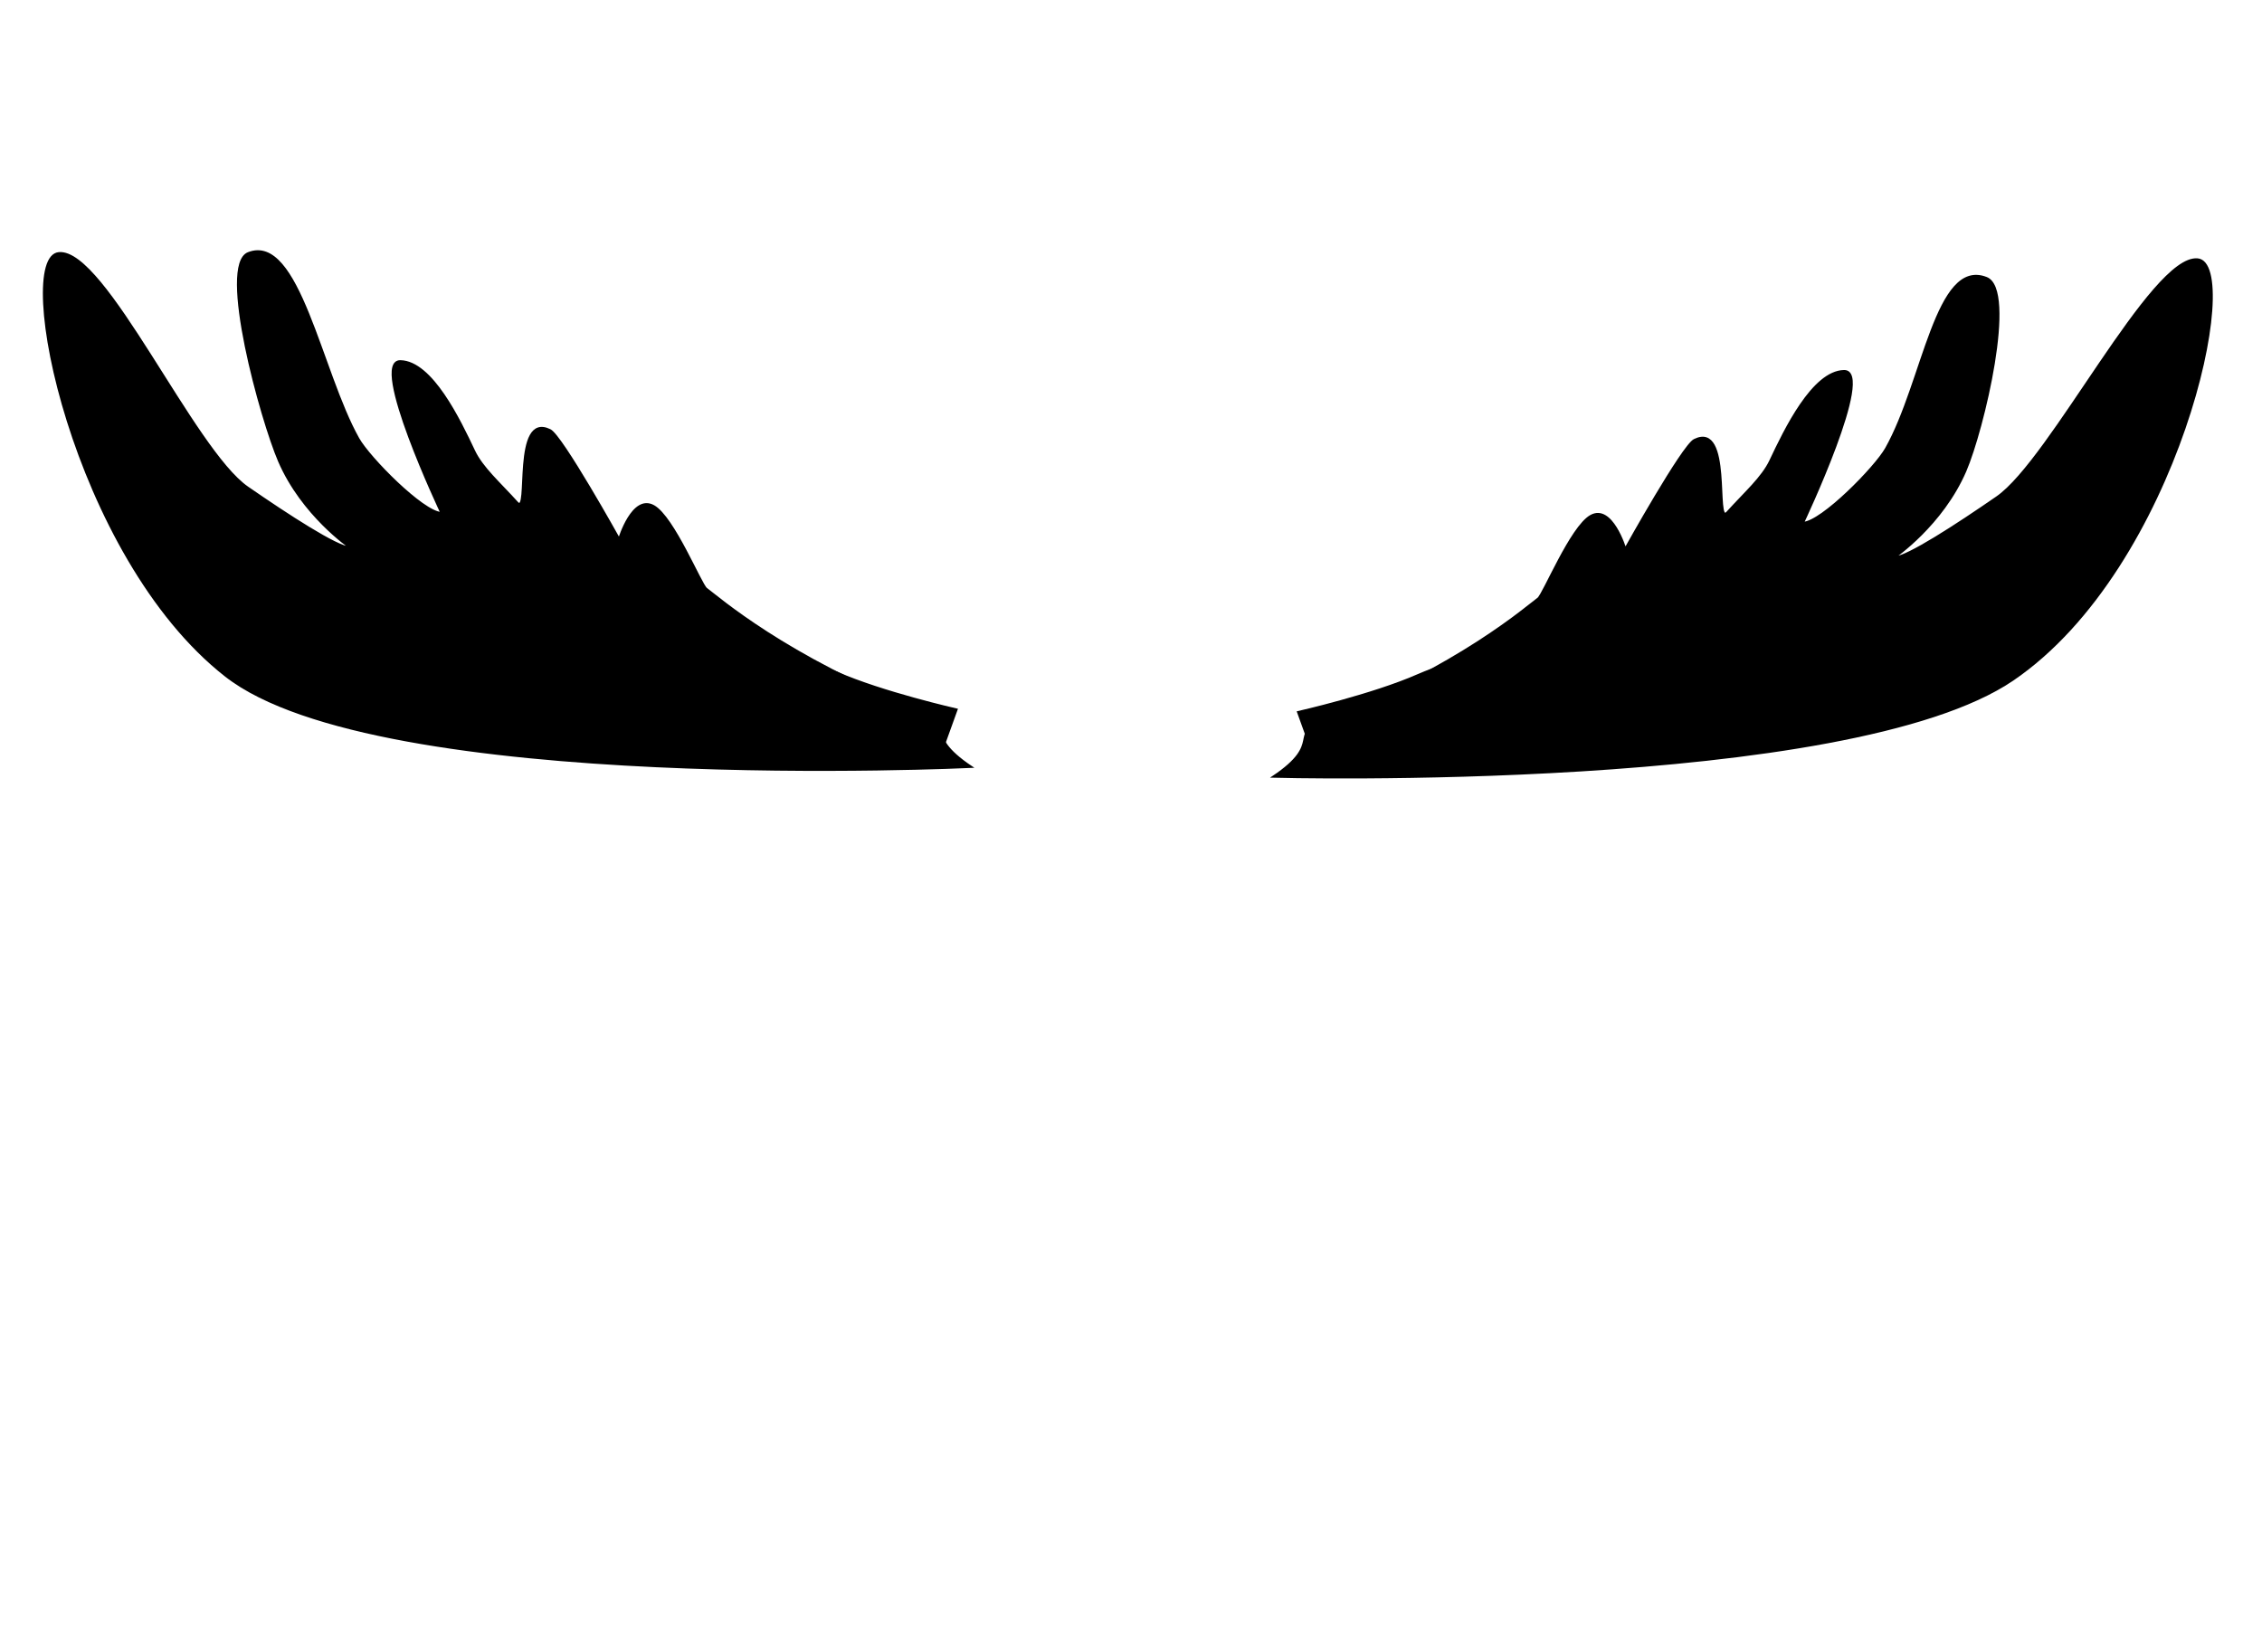 <?xml version="1.0" encoding="utf-8"?>
<!-- Generator: Adobe Illustrator 17.1.0, SVG Export Plug-In . SVG Version: 6.00 Build 0)  -->
<!DOCTYPE svg PUBLIC "-//W3C//DTD SVG 1.1//EN" "http://www.w3.org/Graphics/SVG/1.1/DTD/svg11.dtd">
<svg version="1.1" id="Lager_1" xmlns="http://www.w3.org/2000/svg" xmlns:xlink="http://www.w3.org/1999/xlink" x="0px" y="0px"
	 viewBox="-570.5 -410 1191 870" enable-background="new -570.5 -410 1191 870" xml:space="preserve">
<path stroke="#000000" stroke-miterlimit="10" d="M112.903-35.064c0,0,39.219-8.873,63.312-19.515
	c8.023-3.54,31.668-12.2,36.128-7.504c3.351,3.516,4.082,8.943-1.888,15.693c-3.445,3.894-12.153,4.908-19.279,8.708
	c-15.811,8.448-37.096,19.35-69.73,26.311L112.903-35.064z"/>
<path stroke="#000000" stroke-miterlimit="10" d="M-66.769-36.409c0,0-39.219-8.873-63.312-19.515
	c-8.023-3.54-40.21,1.439-34.24,8.189c3.445,3.894,12.153,4.908,19.279,8.708c15.811,8.448,37.096,19.35,69.73,26.311
	L-66.769-36.409z"/>
<path stroke="#000000" stroke-miterlimit="10" d="M99.783-0.966c0,0,302.756,8.2,389.686-51.21s121.294-219.288,97.059-221.294
	c-24.211-2.006-77.046,105.552-105.622,125.303c-21.309,14.725-47.337,31.644-53.849,31.621c0,0,24.99-16.99,37.284-45.449
	c9.344-21.663,26.901-95.428,11.067-101.658c-26.5-10.43-33.107,54.769-52.882,89.836c-5.664,10.053-33.791,38.629-43.632,39.101
	c0,0,37.992-80.279,21.521-79.948c-16.471,0.331-31.149,31.031-38.794,47.219c-4.224,8.943-13.191,16.755-22.724,27.279
	c-6.584,7.245,2.738-48.069-17.274-38.18c-6.183,3.044-36.364,57.271-36.364,57.271s-7.079-23.503-18.194-17.274
	c-10.454,5.876-24.872,41.413-27.727,43.514c-6.111,4.483-41.72,35.915-112.324,63.642C107.121-23.383,126.99-19.182,99.783-0.966z"
	/>
<path stroke="#000000" stroke-miterlimit="10" d="M-59.006-6.133c0,0-312.132,15.027-392.641-47.975
	s-112.039-220.636-87.804-222.641s70.722,103.64,99.298,123.415c21.309,14.725,47.337,31.644,53.849,31.621
	c0,0-24.99-16.99-37.284-45.449c-9.344-21.663-32.021-103.333-16.188-109.564c26.5-10.43,38.252,62.698,58.002,97.741
	c5.664,10.053,33.791,38.629,43.632,39.101c0,0-37.992-80.279-21.521-79.948c16.471,0.331,31.149,31.031,38.794,47.219
	c4.224,8.943,13.191,16.755,22.724,27.279c6.584,7.245-2.738-48.069,17.274-38.18c6.183,3.044,36.364,57.271,36.364,57.271
	s7.079-23.503,18.194-17.274c10.454,5.876,24.872,41.413,27.727,43.514c6.111,4.483,41.72,35.915,112.324,63.642
	C-66.344-28.551-86.213-24.351-59.006-6.133z"/>
</svg>
